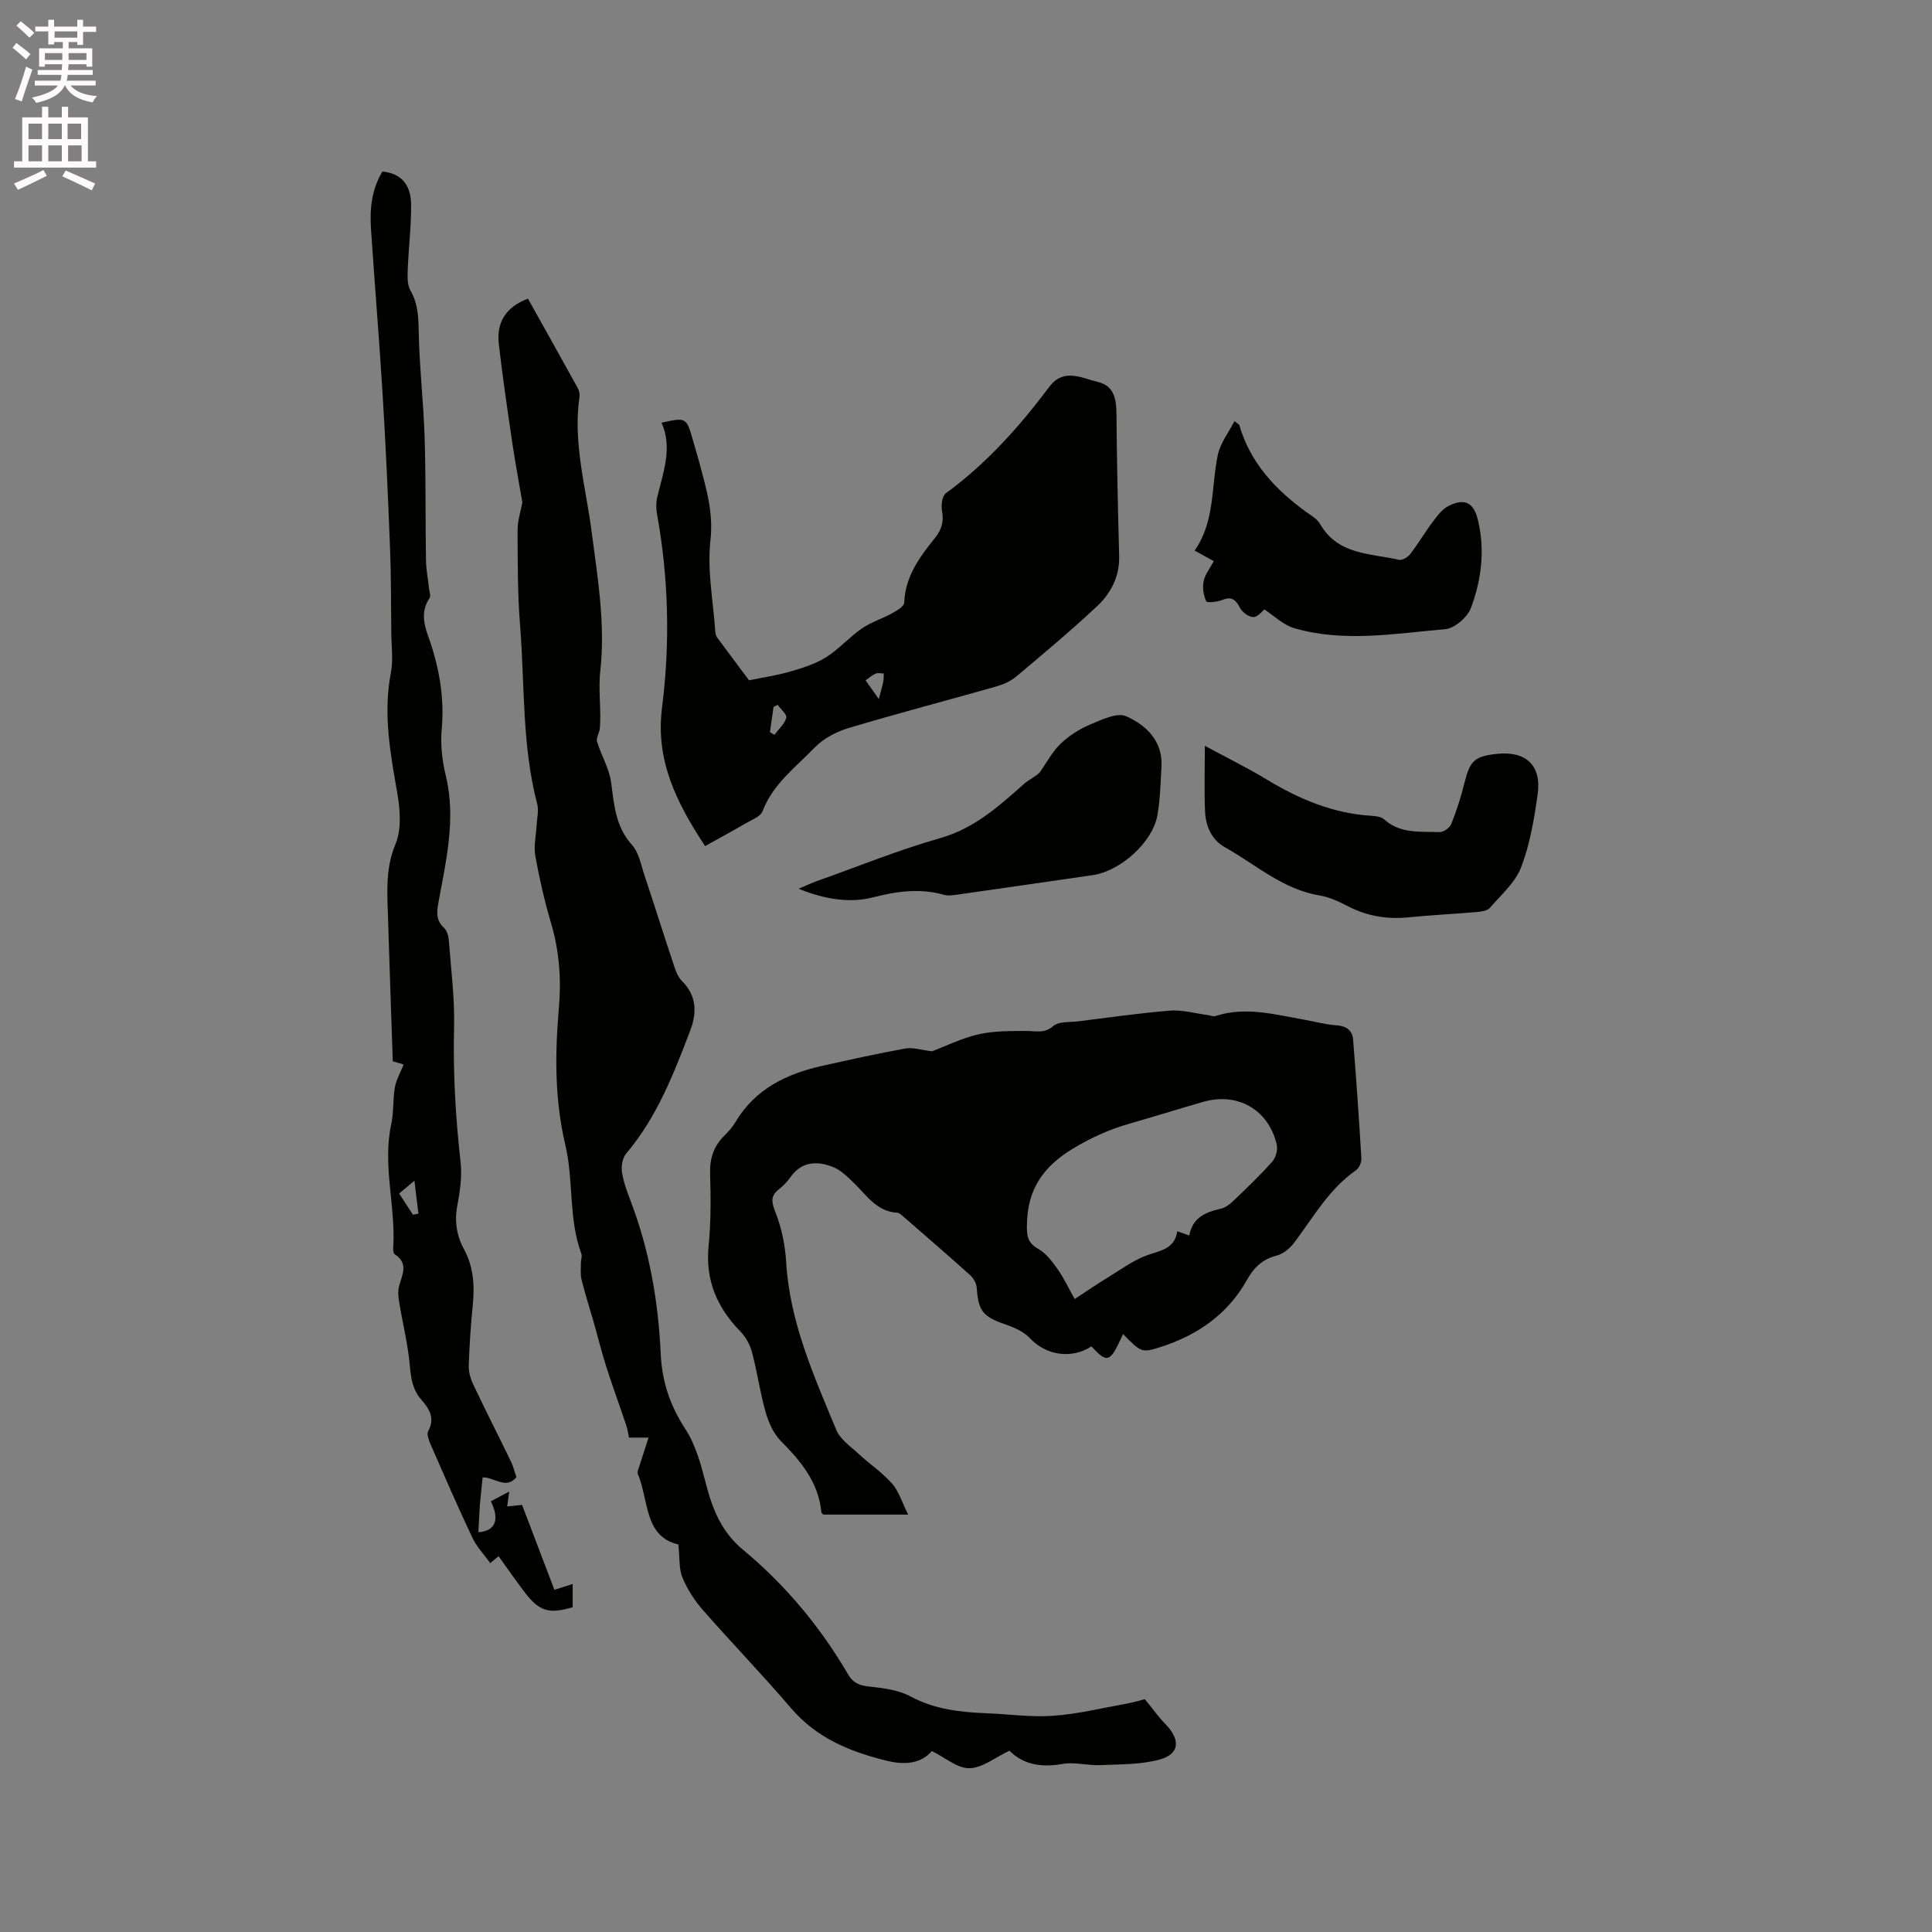 <svg enable-background="new 0 0 400 400" viewBox="0 0 400 400" xmlns="http://www.w3.org/2000/svg"><rect x="0" y="0" width="400" height="400" fill="#808080" stroke="none"/><path d="m2.6 9.9.8-1c.9.7 1.9 1.4 2.9 2.3l-.9 1.1c-1.1-1-2-1.8-2.8-2.4zm.5 10.6c.9-2.1 1.6-4.3 2.3-6.7.4.2.8.4 1.3.6-.7 2.1-1.5 4.3-2.2 6.6zm.3-15.2.9-.9c1 .8 2 1.6 2.8 2.4l-1 1c-.9-.9-1.8-1.7-2.7-2.5zm12.6-1.2h1.2v1.4h2.7v1.1h-2.7v2.7h-1.2v-.6h-1.8v1.3h4.9v3.8h-1.2v-.5h-3.7c0 .4-.1.9-.1 1.2h5.1v1h-5.2c0 .5-.1.9-.2 1.2h6v1h-5.2c1.1 1.3 2.9 2 5.5 2.2-.4.4-.7.8-.9 1.3-2.9-.5-4.8-1.6-5.7-3.5h-.1c-.8 1.7-2.7 2.9-5.9 3.6-.2-.4-.6-.8-.9-1.1 2.8-.6 4.6-1.4 5.4-2.5h-4.8v-1h5.3c.1-.3.2-.7.2-1.2h-4.9v-1h5c0-.4 0-.8.1-1.2h-3.6v.5h-1.2v-3.8h4.9v-1.3h-1.8v.5h-1.2v-2.7h-2.7v-1h2.7v-1.4h1.2v1.4h4.8zm-6.7 8.3h3.6c0-.4 0-.9 0-1.4h-3.6zm1.9-4.6h4.8v-1.3h-4.7v1.3zm6.7 3.2h-3.7v1.4h3.7z" fill="#fcfafa"/><path d="m8.7 22.1h1.3v2.2h2.8v-2.2h1.3v2.2h4.1v9.1h1.7v1.3h-17v-1.3h1.7v-9.1h4.1zm.3 13.1.7 1.2c-1.8.9-3.8 1.9-6 2.9-.2-.4-.5-.8-.8-1.3 2.3-1 4.4-1.9 6.1-2.8zm-3.1-6.4h2.8v-3.2h-2.8zm0 4.6h2.8v-3.3h-2.8zm4.1-4.6h2.8v-3.2h-2.8zm0 4.6h2.8v-3.3h-2.8zm3.6 1.9c2.1.9 4.1 1.8 6.1 2.7l-.7 1.4c-2.2-1.1-4.2-2-6.1-2.9zm3.2-9.7h-2.8v3.2h2.8zm-2.7 7.8h2.8v-3.3h-2.8z" fill="#fcfafa"/><g fill="#010100"><path d="m232.51 276.21c-2.68 5.95-3.17 6.14-6.55 2.55-4.14 2.71-9.46 1.82-12.72-1.69-1.27-1.37-3.27-2.24-5.1-2.87-4.63-1.59-5.61-2.79-5.91-7.54-.06-.91-.66-2.01-1.36-2.64-4.56-4.11-9.2-8.11-13.83-12.13-.39-.34-.85-.79-1.3-.81-4.21-.25-6.26-3.54-8.88-6.09-1.34-1.3-2.77-2.75-4.45-3.4-3.22-1.25-6.42-1.17-8.74 2.11-.67.94-1.5 1.82-2.41 2.53-1.87 1.47-1.48 2.78-.67 4.86 1.24 3.19 1.97 6.72 2.17 10.15.73 12.44 5.73 23.58 10.38 34.8.82 1.99 3.01 3.46 4.69 5.02 2.25 2.09 4.87 3.83 6.88 6.12 1.39 1.58 2.03 3.83 3.31 6.4-6.61 0-12.07 0-17.55 0-.14-.15-.4-.29-.41-.45-.58-6.2-4.21-10.57-8.4-14.79-1.52-1.53-2.53-3.83-3.14-5.95-1.16-4.06-1.73-8.29-2.81-12.38-.41-1.55-1.27-3.16-2.38-4.3-4.87-4.98-7.33-10.65-6.62-17.78.49-4.94.46-9.96.31-14.94-.1-3.2.78-5.76 3.04-7.96.83-.81 1.61-1.72 2.2-2.71 4.11-6.91 10.65-10.03 18.11-11.68 5.68-1.26 11.37-2.53 17.1-3.56 1.53-.28 3.22.31 5.5.58 2.68-1.01 6.05-2.69 9.61-3.51 3.2-.74 6.61-.68 9.93-.7 1.95-.01 3.69.6 5.58-1.03 1.15-.99 3.41-.75 5.19-.97 6.31-.78 12.61-1.7 18.94-2.21 2.5-.2 5.08.55 7.62.88.62.08 1.3.4 1.84.23 6.16-1.99 12.16-.33 18.18.74 2.29.41 4.56 1.02 6.86 1.19 2.05.15 3.28 1.05 3.43 2.98.65 8.2 1.23 16.4 1.71 24.61.05.81-.5 1.99-1.16 2.45-5.56 3.88-8.78 9.69-12.72 14.92-.88 1.17-2.26 2.36-3.62 2.7-3.02.77-4.76 2.49-6.26 5.17-3.98 7.07-10.31 11.4-17.92 13.81-3.83 1.23-3.98 1.01-7.67-2.71zm-10.01-7.26c2.44-1.6 4.61-3.09 6.86-4.46 2.69-1.64 5.3-3.6 8.22-4.63 2.76-.97 5.61-1.3 6.17-4.94.9.32 1.56.55 2.49.88.63-3.68 3.32-4.83 6.48-5.54.96-.22 1.91-.92 2.64-1.63 2.75-2.64 5.52-5.28 8.05-8.13.74-.83 1.18-2.48.92-3.56-1.74-7.27-8.13-10.87-15.31-8.79-5.08 1.47-10.13 3.05-15.21 4.5-4.17 1.2-7.99 2.92-11.77 5.22-6.07 3.68-9.28 8.39-9.42 15.5-.05 2.32.01 3.88 2.31 5.18 1.63.92 2.92 2.63 4.04 4.21 1.27 1.8 2.21 3.84 3.53 6.19z"/><path d="m140.45 319.77c-7.15-1.67-6.08-9.18-8.41-14.64-.16-.36.13-.94.27-1.4.59-1.87 1.21-3.74 1.97-6.09-1.88 0-2.85 0-4.05 0-.17-.75-.28-1.69-.58-2.56-1.36-4.07-2.85-8.1-4.15-12.19-.99-3.12-1.77-6.31-2.67-9.46-.81-2.84-1.73-5.64-2.43-8.5-.27-1.11-.12-2.34-.13-3.51 0-.61.29-1.3.1-1.82-2.7-7.3-1.58-15.19-3.32-22.54-2.24-9.47-2.16-18.85-1.34-28.35.52-5.97.09-11.8-1.62-17.59-1.35-4.56-2.42-9.23-3.26-13.91-.36-2.03.16-4.22.27-6.33.07-1.47.49-3.04.13-4.4-3.19-12.14-2.57-24.63-3.55-36.97-.52-6.54-.5-13.13-.52-19.7-.01-2 .66-4 .99-5.8-.7-4.13-1.49-8.24-2.09-12.37-1-6.8-2.01-13.6-2.79-20.43-.51-4.49 1.5-7.69 6.04-9.37 3.41 6.1 6.87 12.28 10.29 18.47.29.52.46 1.24.38 1.82-1.4 9.56 1.33 18.76 2.53 28.07 1.24 9.57 2.85 19.03 1.77 28.77-.45 4.04.27 8.21-.12 12.11-.2.84-.76 1.79-.54 2.5.88 2.85 2.52 5.55 2.91 8.44.62 4.64.9 9.11 4.31 12.9 1.45 1.61 1.88 4.19 2.62 6.39 1.95 5.82 3.77 11.69 5.72 17.51.5 1.49.95 3.23 2 4.27 3.14 3.11 3.09 6.7 1.72 10.29-3.43 8.96-6.89 17.94-13.24 25.43-.77.91-1.07 2.61-.89 3.84.3 2.07 1.07 4.09 1.82 6.07 3.88 10.2 5.71 20.76 6.21 31.65.25 5.52 1.9 10.64 5.07 15.46 2.19 3.33 3.29 7.52 4.31 11.47 1.36 5.25 3.27 9.93 7.62 13.53 8.79 7.3 16.04 15.99 21.81 25.86 1.03 1.77 2.35 2.27 4.32 2.49 2.89.32 6.02.68 8.52 2.02 4.96 2.66 10.18 3.29 15.6 3.5 4.66.17 9.35.87 13.96.54 5.12-.36 10.18-1.61 15.25-2.52 1.45-.26 2.86-.7 3.77-.92 1.58 1.93 2.83 3.69 4.32 5.23 3.05 3.15 2.9 6.08-1.15 7.23-3.94 1.11-8.26 1-12.42 1.19-2.59.12-5.3-.7-7.79-.25-4.44.81-8.19.1-11-2.74-2.92 1.38-5.58 3.58-8.29 3.63-2.49.05-5.02-2.21-7.77-3.56-2.25 2.63-5.6 2.91-9.18 2.05-7.63-1.85-14.64-4.67-19.97-10.92-5.92-6.93-12.27-13.48-18.27-20.34-1.72-1.96-3.2-4.26-4.2-6.66-.77-1.79-.55-3.98-.86-6.89z"/><path d="m145.98 175.17c-5.83-8.84-10.31-17.66-8.92-28.6 1.7-13.41 1.38-26.84-1.04-40.19-.2-1.1-.21-2.33.05-3.42 1.2-5.12 3.24-10.15.9-15.44 5.05-1.14 5.15-1.08 6.44 3.44.46 1.63.96 3.25 1.4 4.88 1.39 5.24 2.93 10.24 2.28 16.02-.7 6.21.58 12.64 1.01 18.97.03.4.15.85.38 1.16 2.3 3.12 4.63 6.22 6.6 8.86 2.87-.59 5.73-1 8.48-1.8 2.56-.74 5.2-1.56 7.43-2.95 2.67-1.67 4.82-4.16 7.42-5.96 1.93-1.33 4.27-2.05 6.35-3.2.96-.53 2.42-1.4 2.45-2.17.2-5.47 3.25-9.51 6.42-13.47 1.38-1.72 1.79-3.39 1.4-5.55-.21-1.16.03-3.07.8-3.63 8.4-6.13 15.21-13.76 21.39-22 3.02-4.02 6.72-1.84 10.12-1.03 3.25.77 3.78 3.44 3.81 6.47.08 9.85.3 19.71.56 29.56.11 4.22-1.7 7.7-4.57 10.39-5.41 5.07-11.11 9.83-16.79 14.6-1.16.97-2.71 1.63-4.19 2.05-10.18 2.89-20.42 5.56-30.55 8.6-2.52.76-5.17 2.17-6.97 4.04-3.91 4.06-8.63 7.51-10.75 13.14-.42 1.12-2.23 1.78-3.49 2.52-2.72 1.58-5.49 3.08-8.42 4.71zm13.43-23.58c.31.18.61.37.92.55.87-1.16 2.1-2.22 2.46-3.53.19-.68-1.15-1.78-1.8-2.69-.28.16-.56.31-.84.47-.25 1.73-.49 3.47-.74 5.2zm22.54-6.86c.4-1.53.71-2.59.93-3.66.11-.53.06-1.09.09-1.64-.56 0-1.19-.17-1.67.03-.71.3-1.31.85-2.09 1.4.92 1.29 1.69 2.38 2.74 3.87z"/><path d="m105.43 308.81c-.14 1.03-.28 2.05-.42 3.08.91-.1 1.81-.19 3.08-.32 2.13 5.6 4.4 11.57 6.69 17.58 1.32-.42 2.41-.76 3.79-1.2v4.8c-4.93 1.48-6.95.87-10.03-3.2-1.78-2.35-3.46-4.78-5.32-7.36-.24.2-.72.61-1.71 1.44-1.28-1.78-2.82-3.37-3.71-5.27-2.99-6.31-5.77-12.72-8.57-19.12-.4-.92-.95-2.27-.57-2.95 1.48-2.73.17-4.67-1.47-6.55-1.77-2.04-2.11-4.36-2.34-6.99-.38-4.38-1.47-8.7-2.19-13.05-.18-1.09-.32-2.28-.06-3.32.6-2.38 2.12-4.77-.87-6.68-.26-.17-.36-.78-.33-1.17.61-8.61-2.28-17.16-.39-25.81.54-2.46.3-5.09.74-7.58.29-1.61 1.17-3.11 1.82-4.75-.17-.05-1.08-.32-2.25-.66-.36-10.86-.75-21.76-1.08-32.66-.13-4.18-.08-8.18 1.65-12.33 1.28-3.06.95-7.12.36-10.56-1.44-8.27-2.96-16.44-1.32-24.89.51-2.65.11-5.48.08-8.23-.06-5.91-.03-11.82-.26-17.71-.41-10.46-.87-20.91-1.51-31.36-.7-11.52-1.66-23.03-2.43-34.55-.28-4.16.13-8.25 2.36-11.92 3.7.33 5.89 2.53 5.94 6.79.05 4.54-.53 9.08-.7 13.63-.05 1.41-.09 3.06.56 4.19 1.56 2.71 1.66 5.45 1.72 8.49.13 7.29.99 14.57 1.22 21.86.27 8.46.15 16.94.28 25.41.03 1.98.42 3.95.63 5.92.07.68.42 1.57.12 2.01-1.71 2.51-1.29 5.12-.38 7.63 2.3 6.36 3.51 12.78 2.89 19.61-.28 3.11.09 6.41.83 9.46 2.22 9.1.01 17.87-1.57 26.69-.35 1.93-.32 3.44 1.21 4.88.6.56.93 1.65 1 2.52.45 6.02 1.24 12.07 1.09 18.08-.23 9.37.31 18.64 1.35 27.94.32 2.89-.1 5.95-.66 8.84-.64 3.31-.19 6.3 1.37 9.18 2.01 3.7 2.21 7.63 1.8 11.71-.41 4.11-.69 8.24-.82 12.37-.04 1.29.36 2.71.92 3.89 2.54 5.36 5.23 10.64 7.82 15.98.49 1.02.76 2.15 1.13 3.23-2.2 2.66-4.55-.03-6.99.05-.2 1.98-.43 3.85-.58 5.73-.14 1.86-.2 3.72-.3 5.62 3.54-.25 4.44-2.59 2.58-6.41 1.26-.66 2.53-1.34 3.8-2.01zm-22.79-61.71c1.07 1.65 1.96 3.02 2.85 4.39.38-.07.76-.14 1.14-.21-.26-2.09-.51-4.18-.83-6.82-1.35 1.12-2.14 1.78-3.16 2.64z"/><path d="m249.45 154.41c4.66 2.52 8.84 4.57 12.8 6.97 6.7 4.05 13.71 7.03 21.63 7.52.92.06 2.07.18 2.69.74 3.36 3.04 7.51 2.48 11.47 2.64.82.03 2.12-.91 2.44-1.71 1.1-2.73 2-5.57 2.71-8.43 1.14-4.63 2.06-5.56 6.75-6.06 6-.63 9.27 2.39 8.41 8.41-.72 5.09-1.59 10.29-3.41 15.05-1.21 3.17-4.14 5.72-6.47 8.41-.51.59-1.68.78-2.57.86-4.74.41-9.5.64-14.24 1.11-4.45.45-8.6-.23-12.6-2.3-1.86-.97-3.87-1.9-5.91-2.24-7.59-1.26-13.15-6.39-19.52-9.95-2.8-1.56-4.01-4.4-4.14-7.47-.18-4.32-.04-8.66-.04-13.55z"/><path d="m261.77 126.17c-.42.33-1.33 1.57-2.25 1.59-.94.02-2.29-.97-2.77-1.88-.89-1.67-1.68-2.48-3.67-1.67-1.04.42-3.16.65-3.34.28-.57-1.22-.81-2.82-.54-4.15.27-1.38 1.28-2.61 2.1-4.16-1.15-.63-2.41-1.33-3.97-2.19 4.25-6.05 3.41-13.18 4.81-19.83.51-2.41 2.21-4.56 3.44-6.97.71.56.95.66 1 .81 2.27 7.82 7.47 13.37 13.88 18.01 1.03.74 2.27 1.45 2.86 2.49 3.68 6.42 10.4 6.05 16.32 7.4.66.15 1.81-.52 2.3-1.14 1.67-2.18 3.07-4.56 4.72-6.75.92-1.23 1.95-2.61 3.26-3.27 3.4-1.7 5.23-.63 6.09 3.01 1.47 6.2.7 12.32-1.46 18.1-.72 1.92-3.37 4.24-5.3 4.41-10.4.89-20.91 2.8-31.25-.19-2.35-.68-4.32-2.66-6.23-3.9z"/><path d="m165.34 184c1.75-.73 2.75-1.21 3.79-1.58 8.48-3.01 16.84-6.43 25.48-8.88 7.1-2.01 12.15-6.59 17.37-11.21 1.08-.96 2.49-1.56 3.31-2.45 1.41-1.99 2.57-4.24 4.3-5.9 1.72-1.65 3.88-3.03 6.08-3.96 2.39-1 5.61-2.57 7.49-1.73 4.14 1.85 7.63 5.12 7.31 10.49-.2 3.38-.26 6.79-.86 10.1-1.02 5.57-7.71 11.5-13.39 12.31-9.33 1.34-18.66 2.71-27.99 4.03-.93.13-1.95.28-2.83.03-4.98-1.41-9.82-.7-14.7.55-4.48 1.15-9.65.54-15.36-1.8z"/></g></svg>